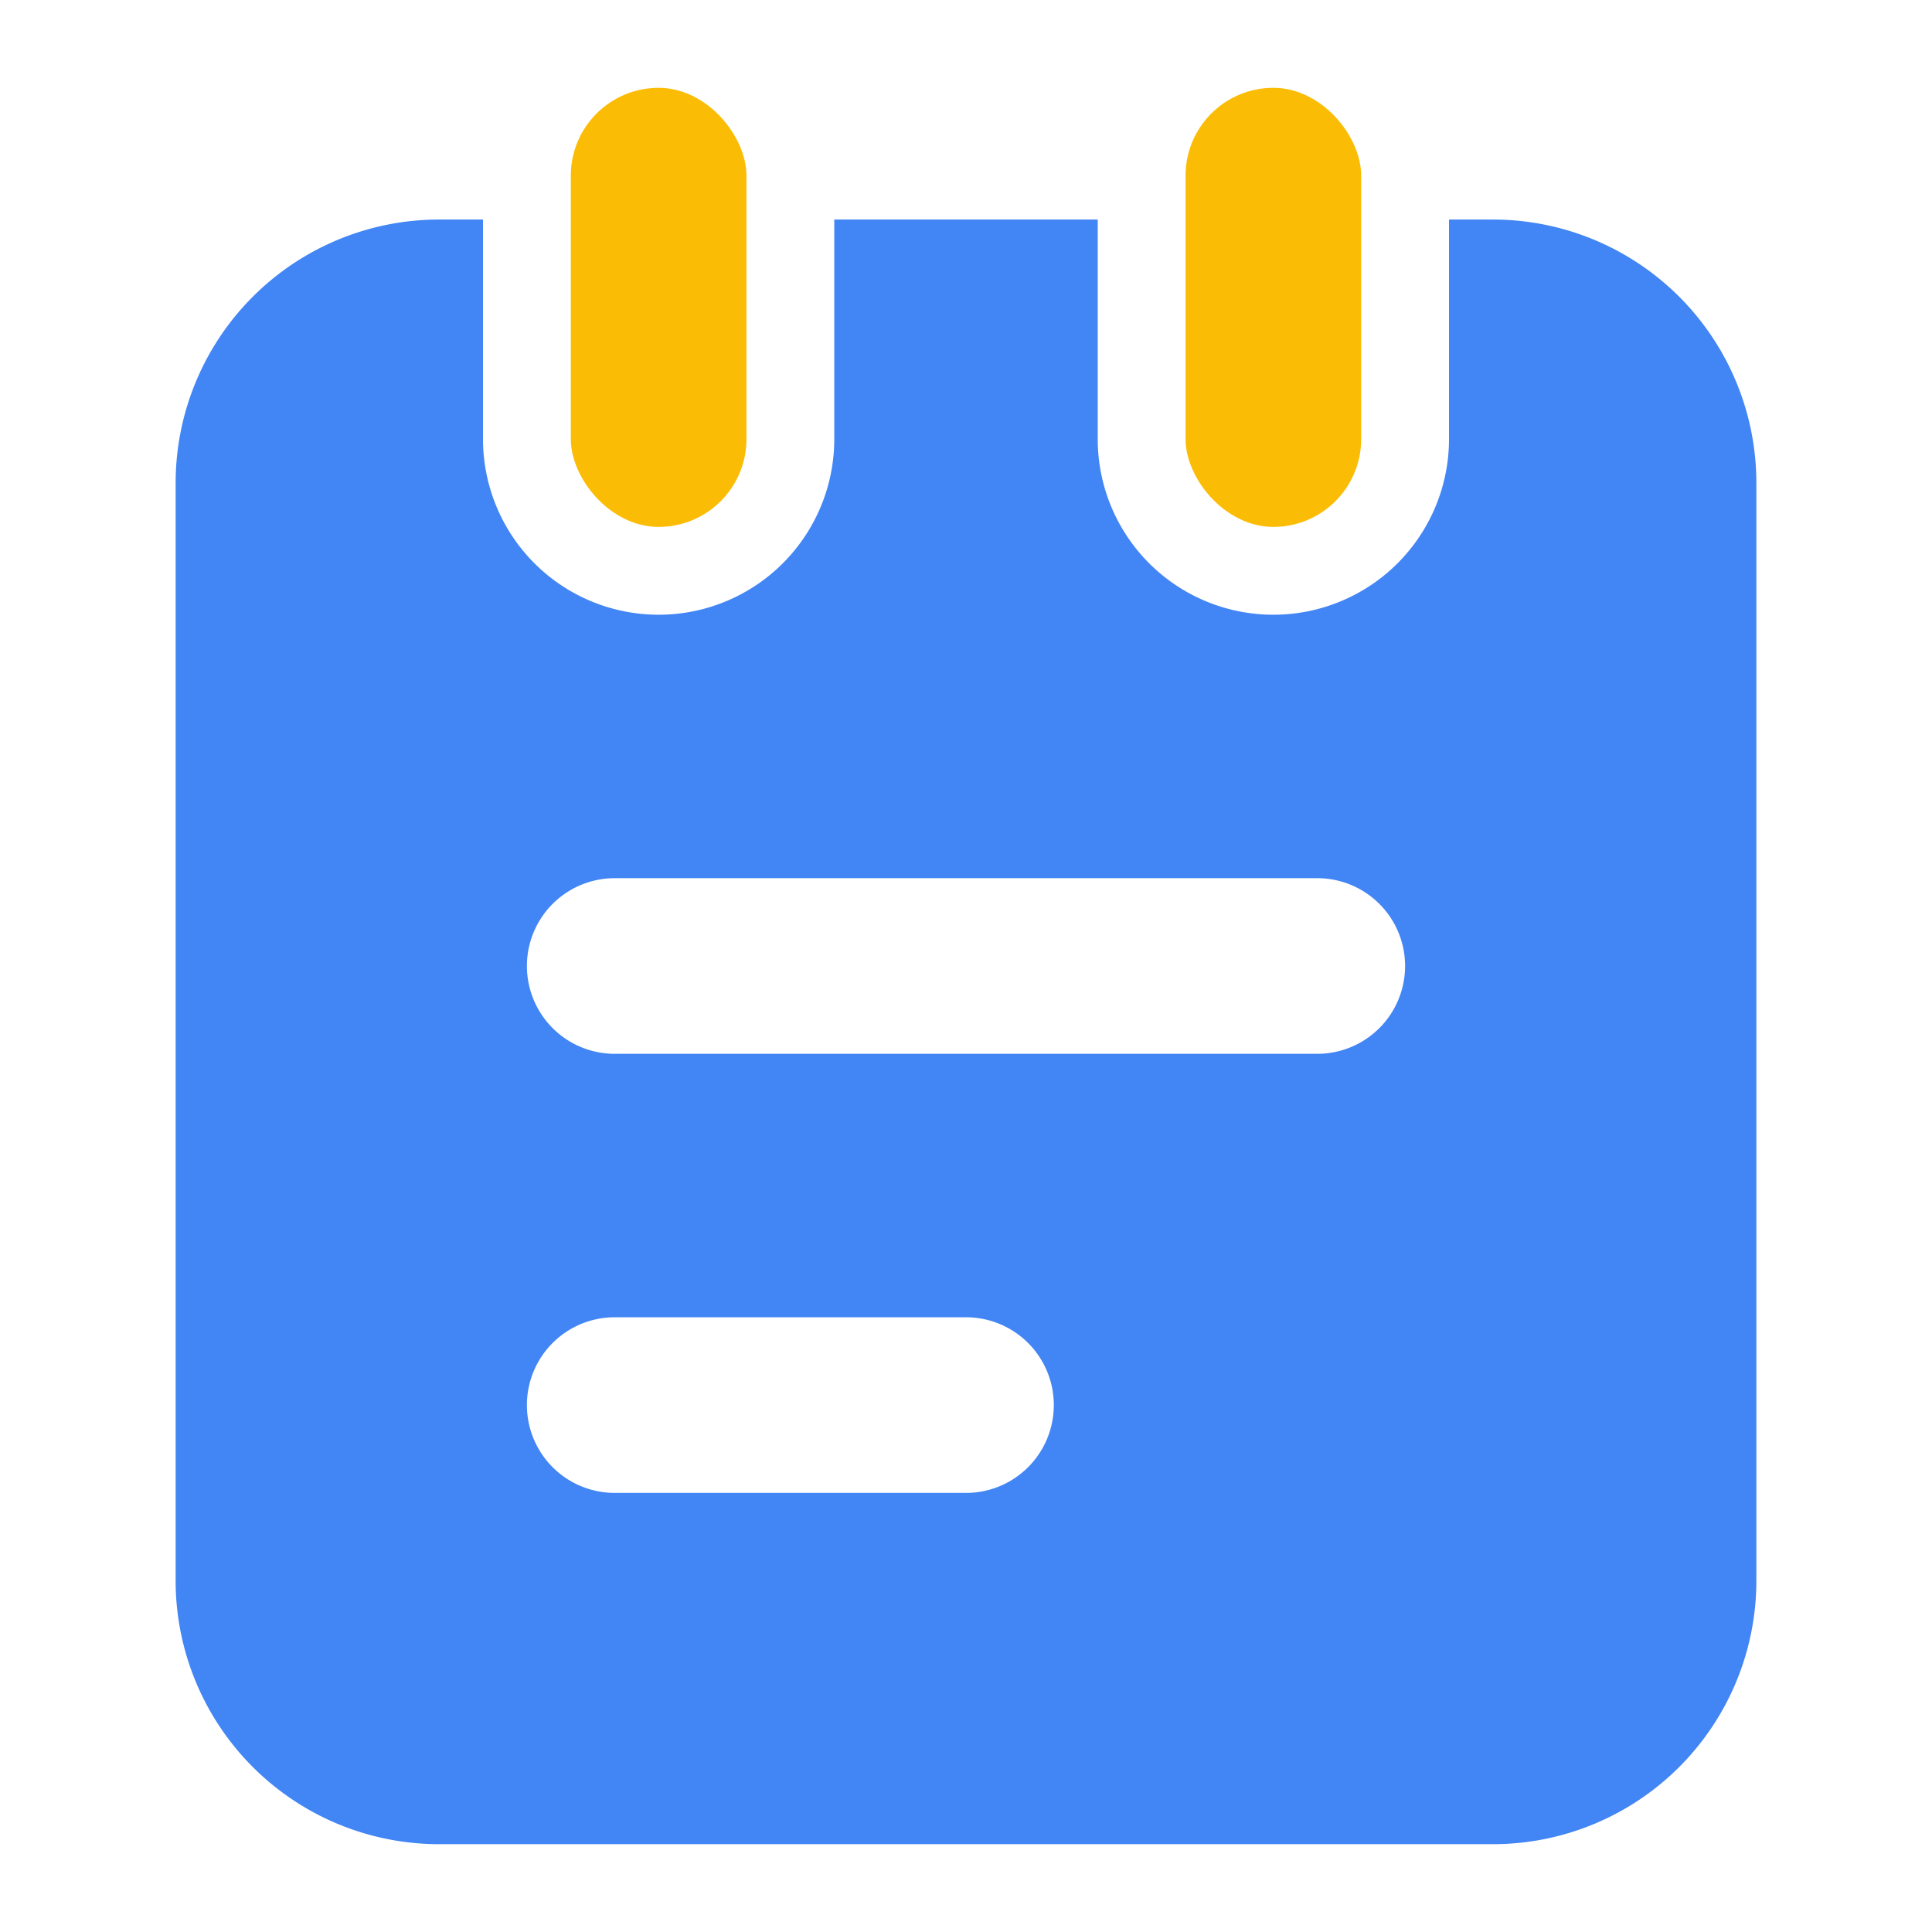 <svg xmlns="http://www.w3.org/2000/svg" width="22" height="22" viewBox="0 0 22 22">
  <defs>
    <style>
      .cls-1 {
        fill: #fff;
        stroke: #707070;
        opacity: 0;
      }

      .cls-2 {
        fill: #fbbc05;
      }

      .cls-3 {
        fill: #4285f4;
      }

      .cls-4 {
        stroke: none;
      }

      .cls-5 {
        fill: none;
      }
    </style>
  </defs>
  <g id="组_7718" data-name="组 7718" transform="translate(-84 -214)">
    <g id="矩形_3026" data-name="矩形 3026" class="cls-1" transform="translate(84 214)">
      <rect class="cls-4" width="22" height="22"/>
      <rect class="cls-5" x="0.5" y="0.5" width="21" height="21"/>
    </g>
    <g id="组_7713" data-name="组 7713" transform="translate(19.174 61.055)">
      <rect id="矩形_3057" data-name="矩形 3057" class="cls-2" width="2" height="5" rx="1" transform="translate(71.326 153.945)"/>
      <rect id="矩形_3058" data-name="矩形 3058" class="cls-2" width="2" height="5" rx="1" transform="translate(78.326 153.945)"/>
      <path id="路径_3067" data-name="路径 3067" class="cls-3" d="M81.826,155.445h-.5v2.5a2,2,0,0,1-4,0v-2.5h-3v2.5a2,2,0,0,1-4,0v-2.5h-.5a3,3,0,0,0-3,3v12.5a3,3,0,0,0,3,3h12a3,3,0,0,0,3-3v-12.5A3,3,0,0,0,81.826,155.445Zm-6,14.5h-4a1,1,0,0,1,0-2h4a1,1,0,0,1,0,2Zm4-5h-8a1,1,0,0,1,0-2h8a1,1,0,0,1,0,2Z"/>
    </g>
  </g>
</svg>
